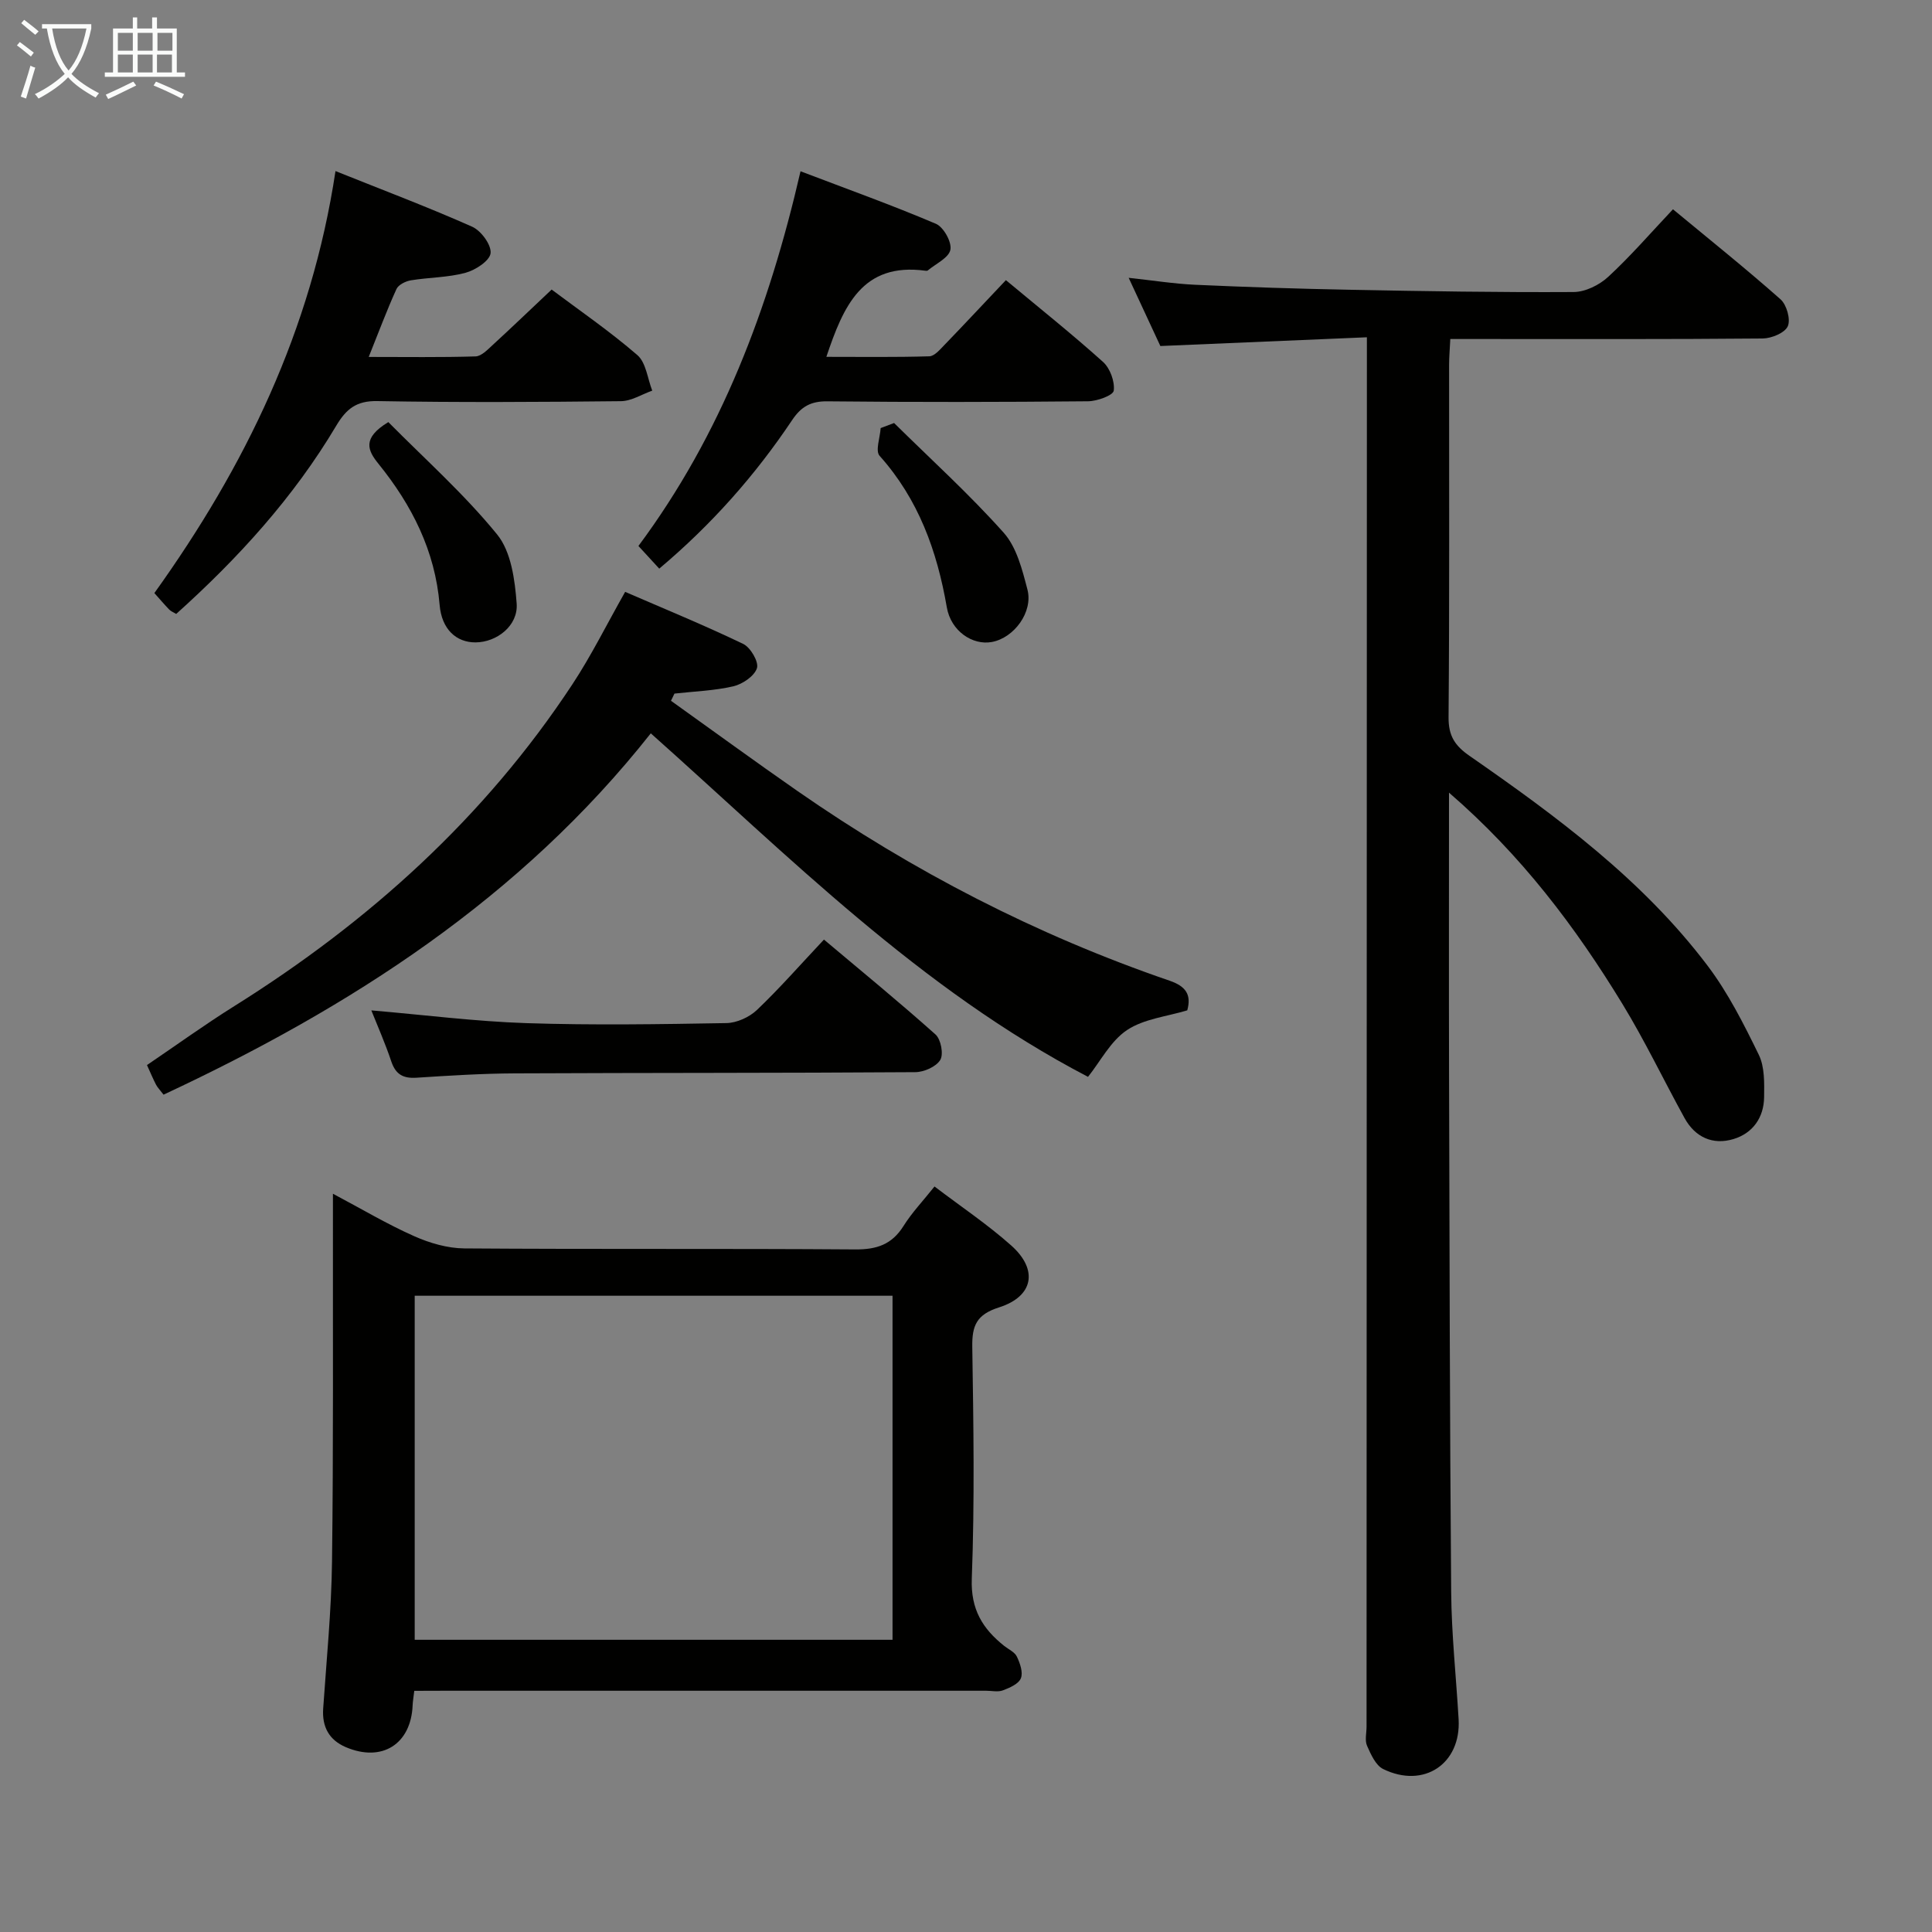 <svg enable-background="new 0 0 400 400" viewBox="0 0 400 400" xmlns="http://www.w3.org/2000/svg"><rect x="0" y="0" width="400" height="400" fill="#808080" stroke="none"/><g fill="#010100"><path d="m300 164.11c0 20.01-.04 39 .01 57.99.1 35.83.15 71.65.44 107.48.07 8.8 1.03 17.58 1.54 26.38.53 9.21-7.2 14.42-15.62 10.3-1.55-.76-2.55-3.04-3.34-4.82-.49-1.12-.1-2.63-.1-3.96.02-93.49.04-186.98.07-280.47 0-1.99 0-3.98 0-7.18-14.28.61-28.29 1.2-42.76 1.81-1.96-4.22-4.1-8.82-6.56-14.12 5.03.54 9.39 1.24 13.78 1.44 10.63.48 21.27.83 31.91 1.03 15.48.3 30.96.56 46.43.47 2.43-.01 5.33-1.45 7.17-3.15 4.63-4.28 8.77-9.07 13.4-13.98 7.58 6.28 15.09 12.28 22.27 18.64 1.27 1.13 2.13 4.17 1.5 5.58-.62 1.38-3.37 2.51-5.2 2.53-19.66.18-39.33.11-58.99.11-1.8 0-3.59 0-5.68 0-.1 2.1-.25 3.71-.25 5.33-.01 24.33.09 48.66-.11 72.99-.03 3.85 1.31 5.89 4.38 8.01 18.08 12.56 35.81 25.65 49.24 43.41 4.25 5.62 7.5 12.08 10.61 18.45 1.23 2.52 1.14 5.83 1.1 8.77-.05 4.23-2.35 7.48-6.34 8.68-4.28 1.29-7.94-.36-10.14-4.36-4.33-7.86-8.2-15.99-12.87-23.64-9.73-15.95-20.9-30.77-35.89-43.72z"/><path d="m85.77 350.07c-.16 1.4-.31 2.2-.34 3.01-.34 8.03-6.34 11.84-13.83 8.65-3.45-1.47-4.95-4.19-4.69-7.99.69-10.11 1.7-20.23 1.83-30.35.3-23.65.16-47.31.19-70.97 0-1.47 0-2.93 0-5.27 6.03 3.2 11.28 6.33 16.83 8.79 3.21 1.43 6.89 2.5 10.36 2.53 26.99.2 53.98.01 80.96.21 4.44.03 7.58-1.02 9.98-4.85 1.75-2.79 4.07-5.22 6.42-8.18 5.44 4.14 10.97 7.84 15.9 12.23 5.61 5 4.61 10.53-2.54 12.8-4.64 1.48-5.61 3.74-5.54 8.18.25 15.99.5 32-.1 47.97-.24 6.38 2.23 10.37 6.71 13.94.91.72 2.19 1.28 2.63 2.23.65 1.36 1.31 3.27.82 4.47-.47 1.17-2.31 1.97-3.72 2.5-1.02.39-2.3.08-3.47.08-37.32 0-74.63 0-111.95 0-1.97.02-3.96.02-6.45.02zm99.02-81.8c-33.17 0-65.94 0-98.93 0v71.23h98.93c0-23.77 0-47.22 0-71.23z"/><path d="m138.92 145.09c8.74 6.24 17.41 12.58 26.23 18.71 23.88 16.6 49.5 29.81 77.02 39.25 3.4 1.17 4.52 2.93 3.64 6.13-4.21 1.28-8.97 1.75-12.48 4.09-3.4 2.27-5.5 6.47-8.07 9.68-34.82-18.17-61.91-45.65-90.52-71.12-27 34.17-62.19 56.74-100.88 74.81-.78-1.03-1.26-1.5-1.55-2.06-.61-1.17-1.12-2.4-1.88-4.07 6.05-4.1 11.94-8.36 18.09-12.21 27.86-17.45 51.81-39.02 69.98-66.61 3.91-5.93 7.08-12.35 10.93-19.15 8.2 3.55 16.44 6.93 24.45 10.78 1.51.73 3.25 3.72 2.84 5.01-.53 1.65-2.98 3.31-4.88 3.76-3.97.92-8.12 1.05-12.2 1.51-.24.49-.48.99-.72 1.49z"/><path d="m69.46 35.42c9.95 3.99 19.24 7.49 28.3 11.52 1.84.82 4 3.76 3.81 5.48-.17 1.57-3.14 3.51-5.2 4.06-3.64.99-7.55.94-11.31 1.56-1.09.18-2.58.92-2.98 1.81-1.98 4.35-3.65 8.84-5.74 14.05 7.69 0 14.91.11 22.12-.11 1.21-.04 2.48-1.39 3.53-2.35 4.03-3.7 7.98-7.49 12.22-11.49 5.69 4.27 12 8.6 17.75 13.57 1.8 1.56 2.1 4.85 3.08 7.36-2.16.76-4.32 2.16-6.49 2.18-16.82.18-33.64.28-50.45-.02-4.34-.08-6.43 1.65-8.49 5.11-8.83 14.85-20.32 27.45-33.13 38.96-.61-.37-1.1-.55-1.43-.89-1.03-1.07-1.99-2.2-3.09-3.43 18.77-26.19 32.53-54.43 37.5-87.37z"/><path d="m208.26 58c6.94 5.78 13.7 11.17 20.12 16.94 1.45 1.31 2.45 4.05 2.21 5.94-.13.98-3.43 2.18-5.31 2.2-18 .17-36 .2-53.99.01-3.44-.04-5.43 1.11-7.29 3.89-7.63 11.4-16.64 21.6-27.51 30.75-1.42-1.54-2.71-2.94-4.31-4.69 17.15-23.08 27.01-49.17 33.56-77.58 9.62 3.67 18.93 7 28.02 10.87 1.59.67 3.32 3.77 3.01 5.37-.32 1.68-3.02 2.9-4.69 4.3-.1.09-.33.07-.49.05-13.09-1.77-16.98 7.36-20.5 17.83 7.22 0 14.27.1 21.31-.11 1.05-.03 2.17-1.35 3.06-2.27 4.26-4.41 8.44-8.9 12.8-13.5z"/><path d="m76.88 209.19c11.02.94 21.54 2.29 32.1 2.64 13.79.45 27.62.23 41.42-.01 2.15-.04 4.74-1.22 6.32-2.72 4.68-4.46 8.95-9.34 13.87-14.57 7.83 6.59 15.62 12.96 23.11 19.66 1.11 1 1.69 4.08.97 5.26-.86 1.41-3.37 2.52-5.18 2.53-27.62.19-55.24.12-82.86.25-6.8.03-13.61.46-20.4.9-2.73.18-4.29-.66-5.2-3.32-1.25-3.75-2.85-7.36-4.15-10.62z"/><path d="m185.11 87.58c7.62 7.52 15.58 14.74 22.7 22.72 2.68 3.01 3.84 7.65 4.91 11.76 1.21 4.66-2.78 10.02-7.38 10.86-3.99.73-8.46-2.26-9.31-7.17-2.02-11.68-5.86-22.37-13.92-31.38-.92-1.02.1-3.78.22-5.74.93-.36 1.86-.71 2.78-1.05z"/><path d="m80.4 87.39c7.51 7.6 15.7 14.88 22.53 23.27 2.9 3.56 3.68 9.41 4.04 14.32.33 4.57-4.12 7.99-8.5 8.02-4 .03-7.03-2.72-7.45-7.76-.94-11.21-5.74-20.64-12.64-29.19-2.25-2.77-3.49-5.32 2.02-8.66z"/></g><path d="m6.4 11.7c-1-.8-1.9-1.6-2.9-2.3l.6-.7c.9.7 1.9 1.4 2.9 2.2zm-2.1 8.3c.7-2.1 1.4-4.2 2-6.4.2.1.6.3 1 .4-.7 2.3-1.3 4.4-1.9 6.4zm3-12.8c-1.1-.9-2.1-1.7-2.9-2.4l.6-.7c1 .8 2 1.5 3 2.4zm1.4-1.3v-.9h10.2v.9c-.9 4.2-2.3 7.3-4.1 9.4 1.3 1.4 3.2 2.7 5.7 4-.2.2-.4.5-.7.9-2.5-1.4-4.4-2.7-5.7-4.2-1.4 1.5-3.5 3-6.1 4.4 0 0 0 0-.1-.1-.3-.4-.5-.7-.7-.8 2.7-1.3 4.7-2.8 6.2-4.2-1.8-2.2-3-5.3-3.7-9.4zm9.2 0h-7.1c.6 3.8 1.7 6.7 3.4 8.7 1.7-2 2.9-4.8 3.7-8.7z" fill="#fafbfa"/><path d="m31.6 3.6h.9v2.3h4.1v9.1h1.7v.9h-16.6v-.9h1.7v-9.1h4.1v-2.3h.9v2.3h3.1v-2.3zm-4 13.3.6.8c-1.9.9-3.8 1.9-5.8 2.8-.2-.3-.3-.6-.5-.9 2-.9 3.9-1.8 5.7-2.7zm-3.2-10.1v3.7h3.1v-3.7zm0 4.5v3.7h3.1v-3.7zm4.1-4.5v3.7h3.1v-3.7zm0 4.5v3.7h3.1v-3.7zm9.1 9.1c-2.1-1.1-4.1-2-5.8-2.7l.5-.8c2.2.9 4.1 1.8 5.8 2.6zm-1.9-13.6h-3.1v3.7h3.1zm-3.2 4.5v3.7h3.1v-3.7z" fill="#fafbfa"/></svg>